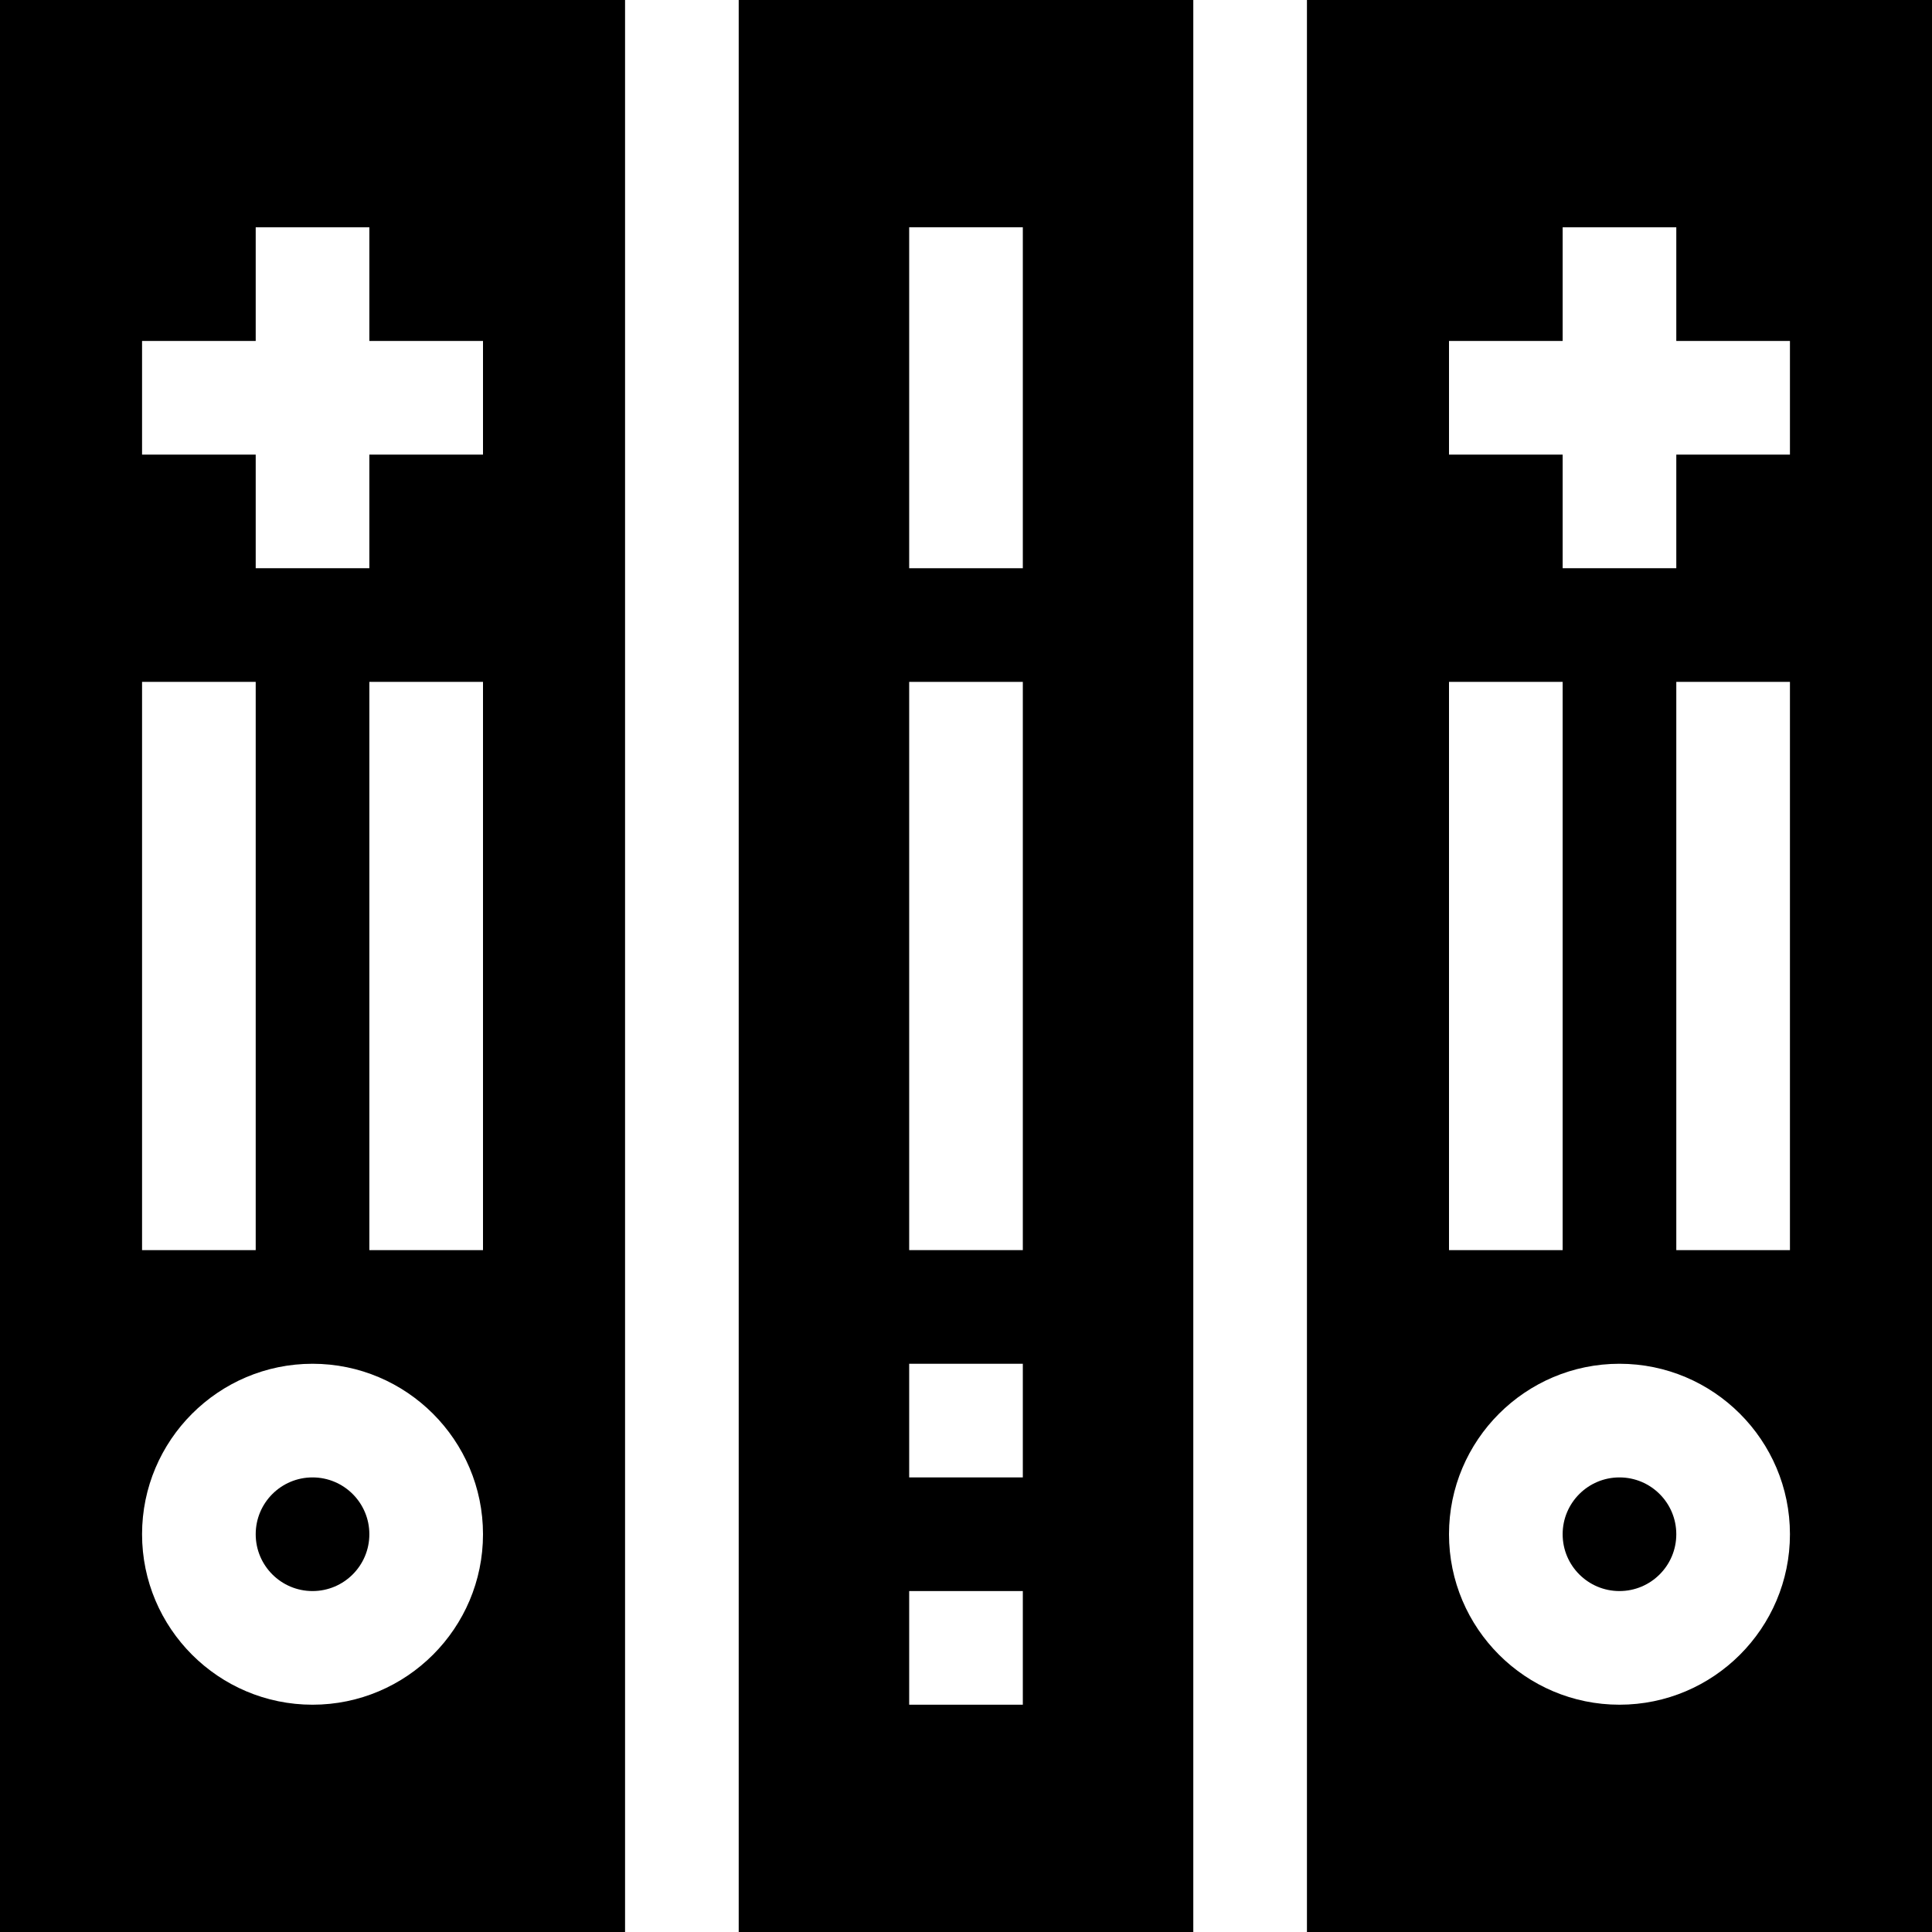 <svg id="Capa_1" enable-background="new 0 0 510 510" height="512" viewBox="0 0 510 510" width="512" xmlns="http://www.w3.org/2000/svg"><g><circle cx="82.5" cy="405" r="15"/><path d="m0 510h165v-510h-165zm127.5-180h-30v-150h30zm-90-240h30v-30h30v30h30v30h-30v30h-30v-30h-30zm0 90h30v150h-30zm45 180c24.813 0 45 20.186 45 45s-20.187 45-45 45-45-20.186-45-45 20.187-45 45-45z"/><circle cx="427.5" cy="405" r="15"/><path d="m345 0v510h165v-510zm37.5 180h30v150h-30zm45 270c-24.813 0-45-20.186-45-45s20.187-45 45-45 45 20.186 45 45-20.187 45-45 45zm45-120h-30v-150h30zm0-210h-30v30h-30v-30h-30v-30h30v-30h30v30h30z"/><path d="m195 510h120v-510h-120zm45-450h30v90h-30zm0 120h30v150h-30zm0 180h30v30h-30zm0 60h30v30h-30z"/></g></svg>